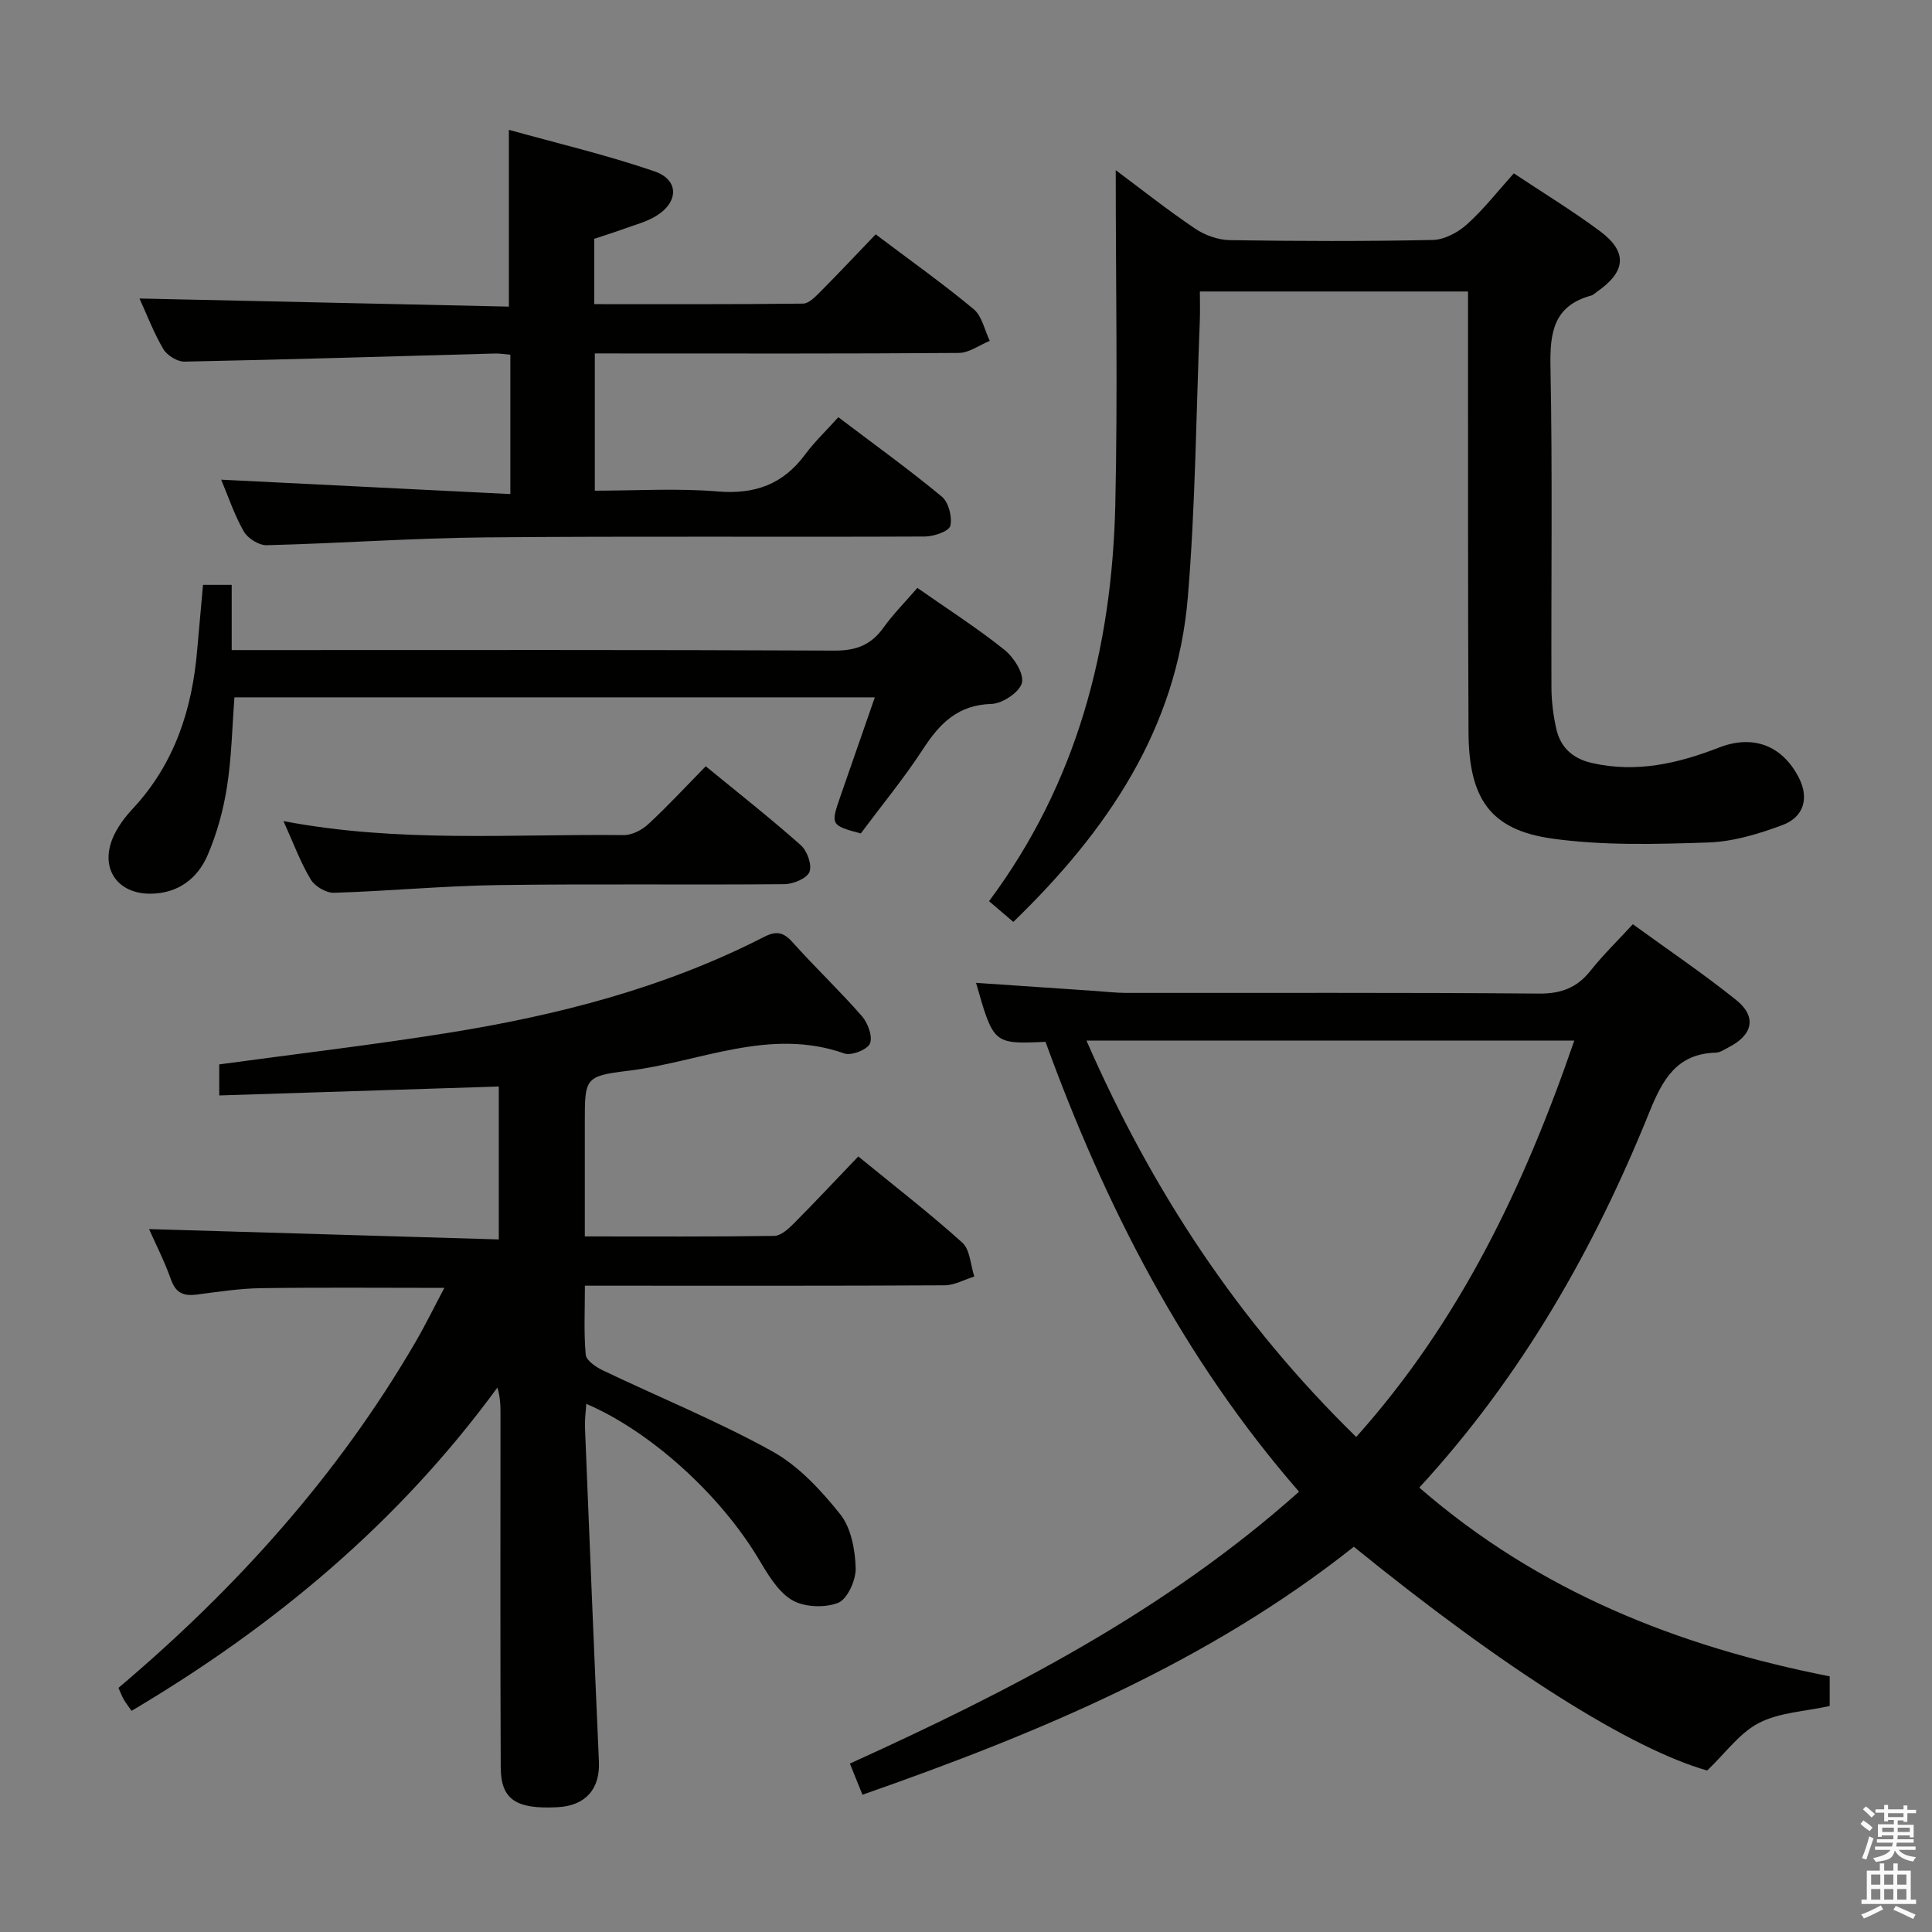 <svg enable-background="new 0 0 400 400" viewBox="0 0 400 400" xmlns="http://www.w3.org/2000/svg"><rect x="0" y="0" width="400" height="400" fill="#808080" stroke="none"/><path d="m385.2 377.6.6-.7c.6.4 1.3.9 1.9 1.5l-.6.7c-.8-.5-1.4-1-1.9-1.5zm.3 7.1c.6-1.4 1.1-2.9 1.5-4.5.3.1.6.3.9.4-.5 1.4-1 2.9-1.5 4.4zm.2-10.1.6-.6c.7.5 1.3 1.1 1.9 1.6l-.7.7c-.6-.6-1.2-1.2-1.8-1.7zm8.4-.8h.8v.9h1.8v.7h-1.8v1.8h-.8v-.3h-1.2v.9h3.3v2.6h-.8v-.4h-2.5c0 .3 0 .6-.1.8h3.4v.7h-3.5c0 .3-.1.6-.1.8h4v.7h-3.5c.7.9 1.9 1.3 3.6 1.5-.2.2-.4.5-.6.9-1.9-.3-3.2-1.1-3.8-2.3-.5 2.1-1.8 2-3.9 2.4-.2-.3-.4-.5-.6-.8 1.9-.4 3.1-.9 3.6-1.7h-3.2v-.7h3.5c.1-.2.1-.5.2-.8h-3.3v-.7h3.4c0-.2 0-.5 0-.8h-2.4v.3h-.8v-2.6h3.3v-.9h-1.2v.3h-.8v-1.8h-1.8v-.7h1.8v-.9h.8v.9h3.2zm-4.4 5.5h2.4c0-.3 0-.6 0-.9h-2.4zm1.2-3.1h3.2v-.8h-3.2zm4.4 2.2h-2.4v.9h2.5v-.9z" fill="#fafafb"/><path d="m389.2 385.8h.9v1.5h1.9v-1.5h.9v1.5h2.7v6h1.1v.9h-11.3v-.9h1.1v-6h2.7zm.2 8.7.5.8c-1.2.6-2.5 1.3-4 1.9-.2-.3-.3-.6-.6-.8 1.6-.6 3-1.3 4.1-1.9zm-2-4.3h1.9v-2.1h-1.9zm0 3.1h1.9v-2.2h-1.9zm2.7-3.1h1.9v-2.1h-1.9zm0 3.1h1.9v-2.2h-1.9zm2.4 1.3c1.4.6 2.7 1.2 4.1 1.8l-.5.9c-1.5-.7-2.8-1.4-4.1-1.9zm2.2-6.5h-1.9v2.1h1.9zm-1.9 5.2h1.9v-2.2h-1.9z" fill="#fafafb"/><g fill="#010100"><path d="m27.24 354.21c-.68-.98-1.2-1.62-1.6-2.32s-.68-1.47-1.12-2.43c24.39-20.62 45.46-44.01 61.53-71.65 2.06-3.54 3.85-7.22 5.95-11.17-13.08 0-25.5-.12-37.91.06-4.47.06-8.93.76-13.38 1.33-2.67.34-4.3-.29-5.3-3.09-1.37-3.87-3.26-7.55-4.55-10.47 23.99.71 48.02 1.42 72.41 2.14 0-11.16 0-21.39 0-31.66-19.35.62-38.42 1.23-57.88 1.85 0-2.54 0-4.42 0-6.43 15.79-2.15 31.59-4 47.29-6.51 22.7-3.63 44.86-9.3 65.48-19.87 2.54-1.3 4.02-1.04 5.93 1.09 4.66 5.21 9.75 10.03 14.35 15.29 1.24 1.42 2.27 4.21 1.68 5.67-.52 1.27-3.85 2.58-5.3 2.07-15.55-5.49-30 1.82-44.88 3.6-8.93 1.07-8.86 1.59-8.86 10.81v23.47c13.35 0 26.28.08 39.22-.11 1.36-.02 2.9-1.42 4.01-2.53 4.45-4.48 8.77-9.09 13.39-13.92 7.57 6.19 14.78 11.76 21.53 17.84 1.62 1.46 1.7 4.63 2.49 7.02-2.05.63-4.1 1.81-6.16 1.82-22.83.13-45.65.08-68.48.08-1.79 0-3.59 0-5.98 0 0 5.09-.25 9.72.17 14.29.11 1.2 2.13 2.57 3.56 3.25 11.68 5.58 23.72 10.48 35.02 16.73 5.48 3.03 10.14 8.08 14.11 13.05 2.25 2.82 3.08 7.33 3.2 11.12.08 2.49-1.71 6.47-3.66 7.23-2.8 1.09-7.16.9-9.65-.66-3.01-1.88-5.06-5.58-7.01-8.8-7.9-13.05-22.16-26.05-35.46-31.75-.1 1.7-.33 3.27-.27 4.82.93 23.09 1.87 46.17 2.89 69.25.25 5.67-2.75 9.13-8.53 9.44-8.63.46-11.77-1.57-11.8-8.25-.11-24.33-.05-48.65-.05-72.98 0-1.77 0-3.54-.64-5.65-20.38 27.88-46.07 49.35-75.74 66.93z"/><path d="m216.46 215.7c-10.76.48-10.76.48-14.38-12.21 8.23.56 16.42 1.12 24.62 1.67 2.15.15 4.3.41 6.45.41 28.49.03 56.99-.1 85.48.14 4.63.04 7.89-1.22 10.7-4.77 2.56-3.22 5.54-6.12 8.73-9.59 7.28 5.29 14.57 10.21 21.41 15.7 4.28 3.44 3.44 7.22-1.5 9.74-.88.45-1.81 1.13-2.73 1.15-8.16.23-11.05 5.63-13.78 12.38-11.46 28.38-26.47 54.7-47.61 77.67 24.74 21.5 53.58 32.9 84.97 39.08v6.14c-5.13 1.13-10.41 1.32-14.65 3.51-4 2.06-6.92 6.22-10.72 9.85-15.75-4.5-41.81-20.86-73.15-46.33-30.14 23.9-65.1 38.53-101.74 51.34-.87-2.16-1.64-4.08-2.6-6.45 33.06-15.01 65.23-31.52 92.99-56.29-24.02-27.6-40.21-59.38-52.49-93.14zm8.48-.26c13.62 31.17 31.58 58.36 55.85 82.07 21.49-24.03 34.78-51.93 45.15-82.07-33.72 0-66.8 0-101 0z"/><path d="m231 35.23c5.23 3.9 10.68 8.22 16.43 12.1 2.04 1.38 4.79 2.35 7.23 2.39 13.99.22 27.99.26 41.97-.04 2.42-.05 5.22-1.55 7.09-3.23 3.44-3.09 6.32-6.81 9.7-10.56 6 3.99 12.08 7.7 17.77 11.92 5.84 4.32 5.5 8.39-.53 12.58-.41.28-.79.69-1.25.81-7.77 2.13-8.54 7.65-8.4 14.76.43 22.15.12 44.31.2 66.46.01 2.8.38 5.64.98 8.38.85 3.92 3.38 6.25 7.4 7.17 9.18 2.1 17.82.11 26.29-3.19 7.01-2.73 13.08-.52 16.55 6.23 2.12 4.13 1.14 8.13-3.42 9.82-4.91 1.83-10.2 3.43-15.37 3.6-10.76.35-21.68.67-32.28-.81-12.81-1.79-17.26-8.26-17.32-22.06-.14-28.48-.08-56.97-.1-85.45 0-1.81 0-3.61 0-5.76-18.55 0-36.75 0-55.52 0 0 2.09.07 4.05-.01 6.01-.76 19.1-.9 38.24-2.48 57.27-2.27 27.3-16.74 48.47-36.13 67.24-1.73-1.48-3.32-2.83-5.03-4.29 18.26-24.51 25.44-52.36 26.14-82.04.52-23.04.09-46.1.09-69.31z"/><path d="m123.15 73.17v28.42c8.57 0 17.06-.54 25.45.16 7.7.64 13.52-1.47 18.1-7.66 1.97-2.66 4.41-4.97 6.87-7.71 7.56 5.73 14.68 10.85 21.42 16.44 1.41 1.17 2.2 4.23 1.76 6.05-.27 1.13-3.4 2.2-5.25 2.21-30.32.14-60.64-.1-90.96.18-15.11.14-30.22 1.24-45.33 1.62-1.6.04-3.91-1.41-4.73-2.84-1.95-3.41-3.21-7.22-4.69-10.73 20.06 1 39.85 1.98 59.87 2.98 0-10.42 0-19.49 0-28.85-1.22-.1-2.18-.27-3.14-.25-21.44.59-42.89 1.25-64.33 1.68-1.48.03-3.61-1.29-4.38-2.61-1.99-3.38-3.4-7.1-4.93-10.46 25.6.56 50.94 1.12 76.48 1.68 0-12.24 0-23.77 0-36.6 10.02 2.79 20.26 5.2 30.16 8.6 5.14 1.77 5.01 6.43.23 9.29-1.96 1.18-4.27 1.77-6.45 2.57-2 .72-4.03 1.36-6.27 2.1v6.62 6.91c14.68 0 28.95.06 43.22-.11 1.19-.01 2.52-1.38 3.52-2.38 3.86-3.89 7.62-7.88 11.53-11.96 7.11 5.36 13.9 10.18 20.29 15.49 1.73 1.44 2.25 4.33 3.33 6.56-2.13.87-4.26 2.48-6.4 2.5-23.15.18-46.31.11-69.47.11-1.83-.01-3.63-.01-5.9-.01z"/><path d="m42.03 121.09h5.94v13.5h6.4c39.48 0 78.96-.08 118.44.11 4.46.02 7.55-1.19 10.11-4.76 2.02-2.82 4.49-5.3 7.01-8.22 6.16 4.31 12.3 8.24 17.97 12.77 1.96 1.56 4.12 4.89 3.68 6.86-.43 1.91-4.03 4.33-6.29 4.39-6.87.2-10.64 3.91-14.09 9.21-3.98 6.12-8.65 11.79-12.99 17.61-6.2-1.68-6.26-1.78-4.24-7.61 2.32-6.72 4.67-13.43 7.15-20.57-44.41 0-88.3 0-132.58 0-.47 6.08-.58 12.36-1.54 18.5-.76 4.86-2.1 9.75-4.05 14.25-2.09 4.8-6.13 7.84-11.72 7.9-6.84.08-10.52-5.12-7.92-11.44.92-2.25 2.49-4.35 4.17-6.15 8.69-9.33 12.34-20.64 13.36-33.05.37-4.29.77-8.57 1.19-13.3z"/><path d="m58.69 170c23.85 4.54 47.17 2.64 70.42 2.9 1.72.02 3.8-1.05 5.11-2.27 4.02-3.72 7.75-7.76 11.9-11.98 6.77 5.55 13.39 10.76 19.68 16.34 1.32 1.17 2.36 4.1 1.79 5.53-.54 1.35-3.35 2.52-5.17 2.54-19.81.18-39.63-.09-59.44.19-11.28.16-22.54 1.25-33.82 1.59-1.62.05-3.97-1.32-4.81-2.73-2.13-3.53-3.56-7.46-5.66-12.11z"/></g></svg>